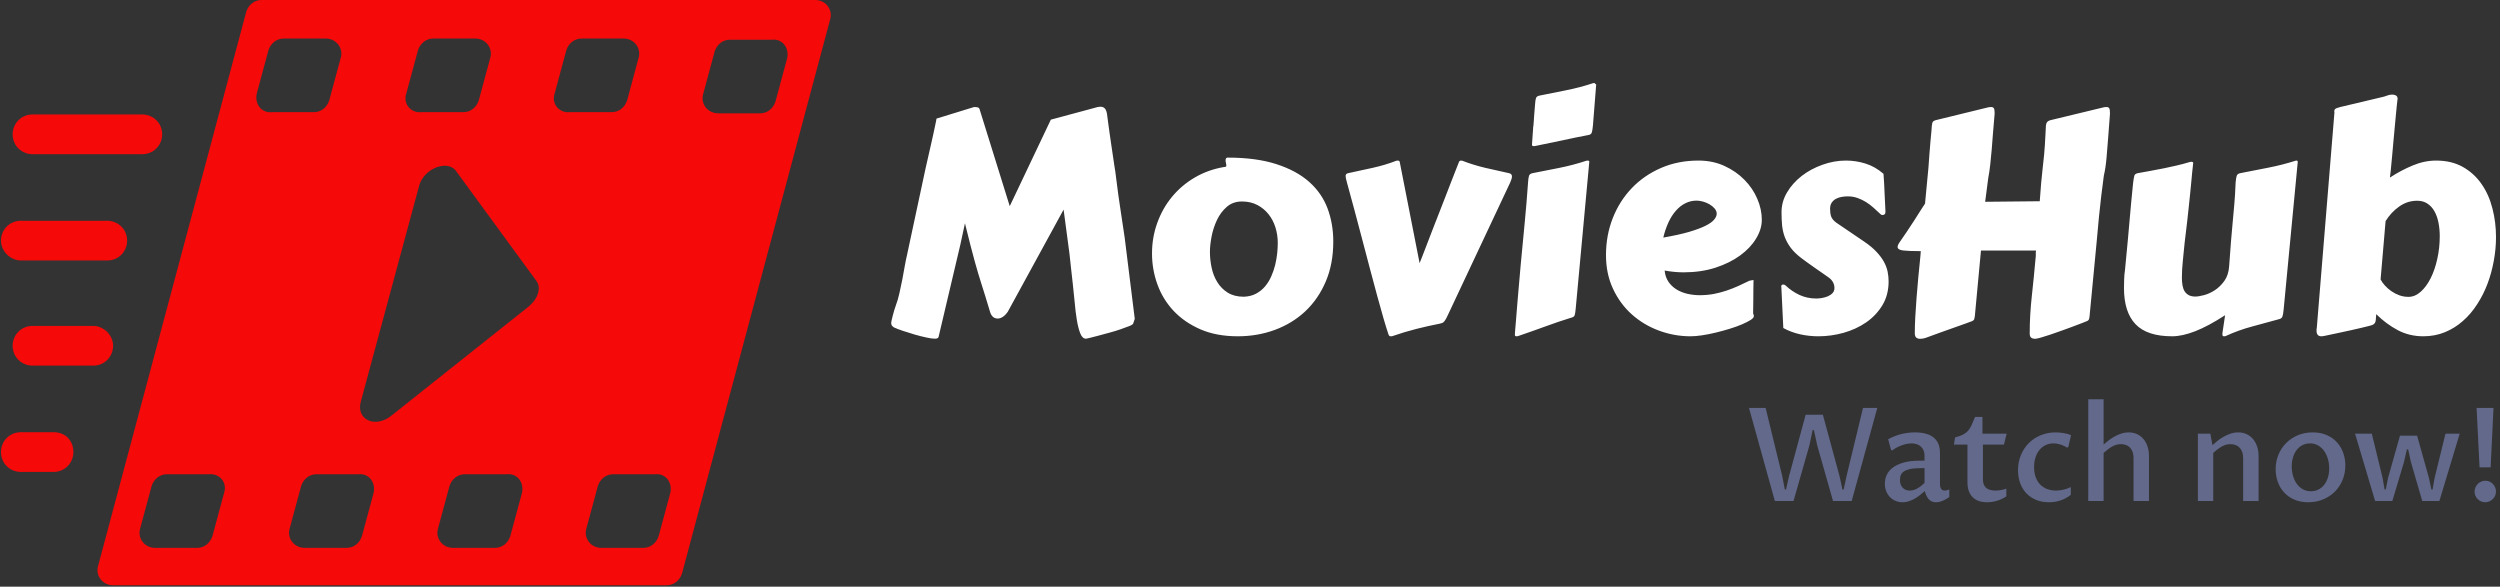 <svg xmlns="http://www.w3.org/2000/svg" version="1.1" xmlns:xlink="http://www.w3.org/1999/xlink" xmlns:svgjs="http://svgjs.dev/svgjs" width="1500" height="352" viewBox="0 0 1500 352"><rect x="0" y="0" width="1500" height="352" fill="#333333" stroke="none"/><g transform="matrix(1,0,0,1,-0.909,-0.428)"><svg viewBox="0 0 396 93" data-background-color="#000000" preserveAspectRatio="xMidYMid meet" height="352" width="1500" xmlns="http://www.w3.org/2000/svg" xmlns:xlink="http://www.w3.org/1999/xlink"><g id="tight-bounds" transform="matrix(1,0,0,1,0.24,0.113)"><svg viewBox="0 0 395.52 92.774" height="92.774" width="395.52"><g><svg viewBox="0 0 614.927 144.238" height="92.774" width="395.52"><g transform="matrix(1,0,0,1,219.407,20.451)"><svg viewBox="0 0 395.52 103.336" height="103.336" width="395.52"><g id="textblocktransform"><svg viewBox="0 0 395.52 103.336" height="103.336" width="395.52" id="textblock"><g><svg viewBox="0 0 395.52 63.059" height="63.059" width="395.52"><g transform="matrix(1,0,0,1,0,0)"><svg width="395.52" viewBox="1.56 -39.84 260.46 41.52" height="63.059" data-palette-color="#ffffff"><path d="M27.47-33.89L35.08-35.94Q35.21-35.96 35.31-35.97 35.42-35.99 35.52-35.99L35.52-35.99Q35.96-35.99 36.23-35.71 36.5-35.42 36.6-34.72L36.6-34.72Q36.65-34.28 36.76-33.48 36.87-32.69 37-31.73 37.13-30.76 37.29-29.74 37.45-28.71 37.57-27.84 37.7-26.98 37.79-26.35 37.89-25.73 37.92-25.56L37.92-25.56Q38.45-21.24 38.87-18.63 39.28-16.02 39.45-14.77L39.45-14.77 41.09-1.56 40.84-0.81Q40.8-0.63 40.21-0.39 39.62-0.15 38.79 0.13 37.96 0.42 36.99 0.68 36.01 0.95 35.18 1.17 34.35 1.39 33.78 1.53 33.2 1.66 33.18 1.66L33.18 1.66Q32.59 1.66 32.25 0.81 31.91-0.05 31.69-1.37 31.47-2.69 31.34-4.25 31.2-5.81 31.03-7.25L31.03-7.25Q30.88-8.45 30.76-9.67 30.64-10.89 30.49-12.16L30.49-12.16 29.54-19.29 20.48-2.71Q20.07-2.12 19.65-1.87 19.24-1.61 18.87-1.61L18.87-1.61Q18.33-1.61 18.03-1.93 17.72-2.25 17.6-2.71L17.6-2.71Q17.14-4.25 16.81-5.31 16.48-6.37 16.2-7.25 15.92-8.13 15.67-8.96 15.43-9.79 15.12-10.88 14.82-11.96 14.44-13.44 14.06-14.92 13.53-17.07L13.53-17.07 12.77-13.55 9.25 1.37Q9.18 1.66 8.64 1.66L8.64 1.66Q8.13 1.66 7.24 1.46 6.35 1.27 5.38 0.99 4.42 0.71 3.5 0.4 2.59 0.1 2.05-0.15L2.05-0.15Q1.93-0.2 1.75-0.38 1.56-0.56 1.56-0.95L1.56-0.95Q1.56-1.05 1.64-1.37 1.71-1.68 1.82-2.11 1.93-2.54 2.06-2.98 2.2-3.42 2.32-3.76L2.32-3.76Q2.64-4.59 2.89-5.71 3.15-6.84 3.37-7.98 3.59-9.13 3.77-10.18 3.96-11.23 4.13-11.94L4.13-11.94 7.13-25.95 8.03-29.91Q8.2-30.66 8.36-31.38 8.52-32.1 8.64-32.69 8.76-33.28 8.84-33.64 8.91-34.01 8.91-34.06L8.91-34.06 15.01-35.94Q15.36-35.94 15.61-35.88 15.87-35.82 15.94-35.47L15.94-35.47 20.8-19.85 27.47-33.89ZM57.81 1.27L57.81 1.27Q54.37 1.27 51.77 0.15 49.17-0.98 47.41-2.84 45.65-4.71 44.77-7.14 43.89-9.57 43.89-12.18L43.89-12.18Q43.89-14.79 44.75-17.15 45.6-19.51 47.14-21.37 48.68-23.24 50.83-24.5 52.98-25.76 55.56-26.2L55.56-26.2Q55.95-26.22 55.95-26.37L55.95-26.37Q55.95-26.64 55.89-26.87 55.83-27.1 55.83-27.27L55.83-27.27Q55.83-27.54 55.93-27.64 56.03-27.73 56.15-27.73L56.15-27.73Q60.81-27.73 64.08-26.67 67.36-25.61 69.41-23.78 71.46-21.95 72.39-19.46 73.31-16.97 73.31-14.11L73.31-14.11Q73.31-10.47 72.09-7.62 70.87-4.76 68.76-2.78 66.65-0.81 63.83 0.23 61.01 1.27 57.81 1.27ZM53.29-12.45L53.29-12.45Q53.29-11.13 53.57-9.84 53.85-8.54 54.5-7.5 55.15-6.45 56.2-5.8 57.25-5.15 58.81-5.15L58.81-5.15Q59.93-5.2 60.78-5.65 61.62-6.1 62.23-6.82 62.84-7.54 63.24-8.45 63.64-9.35 63.88-10.31 64.11-11.28 64.21-12.21 64.3-13.13 64.3-13.89L64.3-13.89Q64.3-15.16 63.93-16.38 63.55-17.6 62.81-18.53 62.08-19.46 61-20.03 59.91-20.61 58.49-20.61L58.49-20.61Q57.03-20.61 56.03-19.74 55.03-18.87 54.43-17.6 53.83-16.33 53.56-14.93 53.29-13.53 53.29-12.45ZM93.7-27L93.7-27Q93.79-27.25 94.06-27.25L94.06-27.25Q94.11-27.25 94.16-27.23 94.21-27.22 94.26-27.22L94.26-27.22Q96.09-26.51 98.02-26.06 99.95-25.61 101.85-25.2L101.85-25.2Q102.31-25.1 102.31-24.66L102.31-24.66Q102.31-24.34 102.02-23.68L102.02-23.68 91.96-2.29Q91.77-1.86 91.62-1.59 91.47-1.32 91.33-1.15 91.18-0.98 91.01-0.9 90.84-0.83 90.6-0.78L90.6-0.78Q88.74-0.42 86.84 0.06 84.93 0.54 82.88 1.25L82.88 1.25Q82.83 1.25 82.81 1.26 82.78 1.27 82.76 1.27L82.76 1.27 82.59 1.27Q82.47 1.27 82.39 1.18 82.32 1.1 82.29 1.03L82.29 1.03Q81.93-0.02 81.45-1.68 80.98-3.34 80.41-5.4 79.85-7.45 79.24-9.77 78.63-12.08 78-14.48 77.36-16.87 76.74-19.23 76.12-21.58 75.53-23.68L75.53-23.68Q75.31-24.44 75.31-24.76L75.31-24.76Q75.31-25.1 75.7-25.2L75.7-25.2Q77.61-25.61 79.66-26.06 81.71-26.51 83.54-27.22L83.54-27.22Q83.61-27.25 83.76-27.25L83.76-27.25Q84.08-27.25 84.1-27L84.1-27 87.32-10.6Q87.45-10.89 87.74-11.66 88.03-12.43 88.45-13.5 88.86-14.58 89.36-15.87 89.86-17.16 90.39-18.51 90.91-19.85 91.43-21.18 91.94-22.51 92.39-23.66 92.84-24.8 93.18-25.68 93.53-26.56 93.7-27ZM103.73-10.35L103.73-10.35Q104.05-13.7 104.36-16.97 104.68-20.24 104.92-23.68L104.92-23.68Q104.97-24.49 105.08-24.79 105.19-25.1 105.63-25.2L105.63-25.2Q107.71-25.61 109.98-26.06 112.25-26.51 114.37-27.22L114.37-27.22Q114.45-27.25 114.59-27.25L114.59-27.25Q114.86-27.25 114.86-27.05L114.86-27.05 112.66-3.27Q112.59-2.47 112.49-2.16 112.39-1.86 111.96-1.76L111.96-1.76Q109.88-1.12 107.76-0.34 105.63 0.44 103.26 1.25L103.26 1.25Q103.19 1.27 103.04 1.27L103.04 1.27Q102.78 1.27 102.78 1.03L102.78 1.03Q102.78 1 102.82 0.37 102.87-0.27 102.96-1.27 103.04-2.27 103.14-3.52 103.24-4.76 103.35-6.01 103.46-7.25 103.56-8.4 103.65-9.55 103.73-10.35ZM105.56-29.83L105.56-29.83Q105.63-30.88 105.67-31.45 105.71-32.01 105.73-32.29 105.75-32.57 105.75-32.64 105.75-32.71 105.77-32.75 105.78-32.79 105.79-32.9 105.8-33.01 105.83-33.36 105.85-33.72 105.9-34.4 105.95-35.08 106.05-36.28L106.05-36.28Q106.1-37.08 106.21-37.39 106.32-37.7 106.76-37.79L106.76-37.79Q108.83-38.21 111.1-38.66 113.37-39.11 115.5-39.82L115.5-39.82Q115.57-39.84 115.72-39.84L115.72-39.84Q115.79-39.7 115.91-39.65L115.91-39.65 115.98-39.6 115.45-32.91Q115.37-32.1 115.26-31.79 115.15-31.47 114.74-31.4L114.74-31.4Q112.66-31.01 110.54-30.54 108.42-30.08 106.05-29.61L106.05-29.61Q105.97-29.59 105.83-29.59L105.83-29.59Q105.56-29.59 105.56-29.83ZM132.58-27.25L132.58-27.25Q134.9-27.25 136.79-26.38 138.69-25.51 140.04-24.13 141.4-22.75 142.13-21.04 142.86-19.34 142.86-17.63L142.86-17.63Q142.86-16.11 141.93-14.59 141.01-13.06 139.33-11.84 137.66-10.62 135.32-9.86 132.97-9.11 130.17-9.11L130.17-9.11Q128.7-9.11 127.09-9.4L127.09-9.4Q127.19-8.35 127.7-7.59 128.21-6.84 128.99-6.35 129.78-5.86 130.76-5.63 131.75-5.4 132.8-5.4L132.8-5.4Q133.97-5.4 135.06-5.6 136.15-5.81 137.15-6.15 138.15-6.49 139.08-6.91 140-7.32 140.83-7.74L140.83-7.74Q141.05-7.79 141.21-7.82 141.37-7.86 141.52-7.86L141.52-7.86Q141.52-7.86 141.51-7.47 141.49-7.08 141.49-6.37 141.49-5.66 141.48-4.66 141.47-3.66 141.45-2.44L141.45-2.44Q141.52-2.32 141.54-2.2 141.57-2.08 141.57-2L141.57-2Q141.57-1.71 141.03-1.37 140.49-1.03 139.63-0.66 138.76-0.29 137.65 0.05 136.54 0.39 135.39 0.67 134.24 0.95 133.17 1.11 132.09 1.27 131.29 1.27L131.29 1.27Q128.65 1.27 126.17 0.35 123.7-0.56 121.78-2.27 119.86-3.98 118.72-6.42 117.57-8.86 117.57-11.91L117.57-11.91Q117.57-15.11 118.67-17.91 119.77-20.7 121.76-22.78 123.74-24.85 126.5-26.05 129.26-27.25 132.58-27.25ZM132.29-20.75L132.29-20.75Q131.29-20.75 130.45-20.32 129.6-19.9 128.91-19.1 128.21-18.31 127.7-17.2 127.19-16.09 126.87-14.75L126.87-14.75Q129.38-15.19 131.04-15.67 132.7-16.16 133.71-16.66 134.71-17.16 135.12-17.66 135.54-18.16 135.54-18.63L135.54-18.63Q135.54-19.07 135.21-19.46 134.88-19.85 134.39-20.14 133.9-20.43 133.33-20.59 132.75-20.75 132.29-20.75ZM146.35-0.07L146.03-6.74Q146.03-6.76 146.02-6.77 146.01-6.79 146.01-6.81L146.01-6.81Q146.01-7.13 146.35-7.13L146.35-7.13Q146.57-7.13 146.74-6.96L146.74-6.96Q147.72-6.03 148.97-5.44 150.23-4.86 151.7-4.86L151.7-4.86Q152.09-4.86 152.6-4.94 153.11-5.03 153.58-5.22 154.04-5.42 154.35-5.75 154.65-6.08 154.65-6.57L154.65-6.57Q154.65-7.1 154.38-7.56 154.11-8.01 153.67-8.3L153.67-8.3Q153.43-8.47 152.82-8.9 152.21-9.33 151.51-9.81 150.82-10.3 150.2-10.74 149.57-11.18 149.33-11.38L149.33-11.38Q148.23-12.21 147.58-13.06 146.94-13.92 146.59-14.83 146.25-15.75 146.15-16.75 146.06-17.75 146.06-18.87L146.06-18.87Q146.06-20.58 146.96-22.09 147.86-23.61 149.34-24.76 150.82-25.9 152.7-26.57 154.58-27.25 156.53-27.25L156.53-27.25Q158.14-27.25 159.7-26.76 161.27-26.27 162.61-25.1L162.61-25.1Q162.73-23.56 162.78-22.07 162.83-20.58 162.93-18.95L162.93-18.95Q162.93-18.63 162.78-18.52 162.63-18.41 162.44-18.41L162.44-18.41Q162.27-18.41 162.15-18.53L162.15-18.53Q161.58-19.07 161-19.59 160.41-20.12 159.77-20.52 159.12-20.92 158.39-21.18 157.65-21.44 156.82-21.44L156.82-21.44Q156.31-21.44 155.8-21.35 155.29-21.26 154.87-21.03 154.46-20.8 154.2-20.41 153.94-20.02 153.94-19.41L153.94-19.41Q153.94-18.7 154.11-18.19 154.28-17.68 154.92-17.19L154.92-17.19 159.46-14.11Q160.71-13.26 161.47-12.44 162.24-11.62 162.68-10.82 163.12-10.01 163.28-9.22 163.44-8.42 163.44-7.64L163.44-7.64Q163.44-5.44 162.43-3.77 161.41-2.1 159.8-0.99 158.19 0.12 156.15 0.7 154.11 1.27 152.06 1.27L152.06 1.27Q150.5 1.27 149.05 0.94 147.59 0.61 146.35-0.07L146.35-0.07ZM188.93-32.15L188.93-32.15Q188.93-33.03 189.08-33.36 189.24-33.69 189.73-33.81L189.73-33.81 198.13-35.84Q198.45-35.94 198.79-35.94L198.79-35.94Q199.13-35.94 199.25-35.73 199.37-35.52 199.37-34.89L199.37-34.89 199.08-31.05Q198.96-29.37 198.81-27.71 198.67-26.05 198.37-24.8L198.37-24.8 197.93-21.34Q197.74-19.8 197.57-18.01 197.4-16.21 197.2-13.99L197.2-13.99 196.05-1.95Q196.03-1.73 195.96-1.51 195.88-1.29 195.64-1.2L195.64-1.2Q195.47-1.12 194.85-0.88 194.22-0.63 193.37-0.32 192.51 0 191.54 0.35 190.56 0.71 189.68 1 188.8 1.29 188.12 1.49 187.44 1.68 187.19 1.68L187.19 1.68Q186.85 1.68 186.59 1.5 186.34 1.32 186.34 0.81L186.34 0.81Q186.34-2.15 186.68-5.24 187.02-8.33 187.29-11.38L187.29-11.38Q187.34-11.72 187.33-12.01 187.31-12.3 187.36-12.65L187.36-12.65 178.43-12.65 177.43-1.95Q177.4-1.73 177.34-1.53 177.28-1.32 177.01-1.2L177.01-1.2Q176.91-1.15 176.05-0.84 175.18-0.54 174.05-0.13 172.91 0.27 171.8 0.67 170.69 1.07 170.1 1.29L170.1 1.29Q169.81 1.42 169.38 1.55 168.95 1.68 168.54 1.68L168.54 1.68Q168.2 1.68 167.94 1.49 167.69 1.29 167.69 0.78L167.69 0.78Q167.69-0.39 167.77-1.89 167.86-3.39 167.98-5.04 168.1-6.69 168.27-8.42 168.44-10.16 168.61-11.84L168.61-11.84 168.66-12.55Q166.68-12.55 165.79-12.66 164.9-12.77 164.9-13.23L164.9-13.23Q164.9-13.55 165.27-14.06L165.27-14.06Q165.76-14.75 166.4-15.71 167.05-16.67 167.65-17.61 168.25-18.55 168.72-19.3 169.2-20.04 169.35-20.26L169.35-20.26 169.91-26.15Q169.91-26.2 169.96-26.88 170-27.56 170.08-28.5 170.15-29.44 170.24-30.44 170.32-31.45 170.4-32.15L170.4-32.15Q170.44-33.01 170.53-33.35 170.61-33.69 171.1-33.81L171.1-33.81 179.4-35.84Q179.72-35.94 180.06-35.94L180.06-35.94Q180.4-35.94 180.53-35.73 180.65-35.52 180.65-34.89L180.65-34.89Q180.48-33.13 180.38-31.69 180.28-30.25 180.17-29 180.06-27.76 179.94-26.64 179.82-25.51 179.6-24.34L179.6-24.34 179.11-20.56 187.97-20.65Q188.19-23.9 188.46-26.17 188.73-28.44 188.8-29.76L188.8-29.76Q188.88-31.01 188.9-31.54 188.93-32.08 188.93-32.15ZM229.84-27L227.55-3.03Q227.47-2.22 227.35-1.92 227.23-1.61 226.81-1.51L226.81-1.51Q224.74-0.93 222.48-0.33 220.22 0.27 218.1 1.25L218.1 1.25Q218.02 1.27 217.88 1.27L217.88 1.27Q217.68 1.27 217.65 1.17 217.61 1.07 217.61 0.95L217.61 0.95Q217.61 0.9 217.62 0.78 217.63 0.66 217.68 0.33 217.73 0 217.82-0.59 217.9-1.17 218.05-2.15L218.05-2.15Q215.31-0.37 213.2 0.45 211.09 1.27 209.46 1.27L209.46 1.27Q205.38 1.27 203.51-0.7 201.64-2.66 201.64-6.57L201.64-6.57Q201.64-7.28 201.67-8.02 201.69-8.76 201.81-9.55L201.81-9.55Q202.08-12.43 202.28-14.49 202.47-16.55 202.59-17.99 202.72-19.43 202.8-20.35 202.89-21.26 202.95-21.88 203.01-22.49 203.05-22.89 203.08-23.29 203.13-23.68L203.13-23.68Q203.23-24.46 203.32-24.78 203.4-25.1 203.86-25.2L203.86-25.2Q205.01-25.42 206.05-25.6 207.09-25.78 208.1-25.99 209.11-26.2 210.16-26.44 211.21-26.68 212.38-27.03L212.38-27.03Q212.43-27.03 212.48-27.04 212.53-27.05 212.58-27.05L212.58-27.05Q212.87-27.05 212.87-26.86L212.87-26.86 212.87-26.81Q212.78-25.98 212.7-25.24 212.63-24.51 212.56-23.74 212.48-22.97 212.4-22.09 212.31-21.22 212.19-20.06 212.07-18.9 211.9-17.38 211.73-15.87 211.48-13.87L211.48-13.87Q211.34-12.4 211.19-10.95 211.04-9.5 211.04-8.25L211.04-8.25Q211.04-7.57 211.14-6.99 211.24-6.42 211.49-6.02 211.75-5.62 212.17-5.4 212.58-5.18 213.24-5.18L213.24-5.18Q213.75-5.18 214.63-5.41 215.51-5.64 216.39-6.21 217.27-6.79 217.94-7.73 218.61-8.67 218.71-10.11L218.71-10.11Q218.88-12.52 219.01-14.15 219.15-15.77 219.25-16.88 219.34-17.99 219.42-18.75 219.49-19.51 219.55-20.2 219.61-20.9 219.66-21.69 219.71-22.49 219.76-23.68L219.76-23.68Q219.83-24.49 219.94-24.79 220.05-25.1 220.49-25.2L220.49-25.2Q222.71-25.63 225.03-26.09 227.35-26.54 229.57-27.25L229.57-27.25Q229.77-27.25 229.8-27.19 229.84-27.12 229.84-27L229.84-27ZM244.1-17.43L243.29-7.96Q243.53-7.47 243.99-6.97 244.44-6.47 245.04-6.05 245.63-5.64 246.34-5.38 247.05-5.13 247.81-5.13L247.81-5.13Q248.86-5.13 249.78-5.94 250.71-6.76 251.41-8.14 252.1-9.52 252.49-11.29 252.89-13.06 252.89-14.97L252.89-14.97Q252.89-16.14 252.68-17.19 252.47-18.24 252.03-19.02 251.59-19.8 250.9-20.26 250.2-20.73 249.22-20.73L249.22-20.73Q247.64-20.73 246.32-19.8 245-18.87 244.1-17.43L244.1-17.43ZM234.21 1.2L234.21 1.2Q233.87 1.27 233.67 1.27L233.67 1.27Q232.89 1.27 232.89 0.34L232.89 0.34Q232.89 0.22 232.9 0.1 232.91-0.02 232.94-0.17L232.94-0.17 235.77-34.72Q235.77-34.79 235.78-34.86 235.8-34.94 235.8-34.99L235.8-34.99Q235.8-35.08 235.78-35.16 235.77-35.23 235.77-35.28L235.77-35.28Q235.77-35.5 235.93-35.63 236.09-35.77 236.75-35.94L236.75-35.94 243.61-37.57Q243.88-37.62 244.32-37.79 244.76-37.96 245.17-37.96L245.17-37.96Q245.49-37.96 245.77-37.82 246.05-37.67 246.05-37.26L246.05-37.26Q246.05-37.21 246.04-37.16 246.02-37.11 246.02-37.06L246.02-37.06Q246-36.94 245.9-35.99 245.81-35.03 245.68-33.68 245.56-32.32 245.41-30.77 245.27-29.22 245.15-27.87 245.02-26.51 244.93-25.56 244.83-24.61 244.8-24.49L244.8-24.49Q246.59-25.66 248.49-26.45 250.4-27.25 252.3-27.25L252.3-27.25Q254.81-27.25 256.65-26.21 258.48-25.17 259.67-23.45 260.87-21.73 261.44-19.48 262.02-17.24 262.02-14.84L262.02-14.84Q262.02-12.92 261.66-10.97 261.31-9.03 260.64-7.25 259.97-5.47 258.95-3.91 257.94-2.34 256.63-1.2 255.33-0.05 253.72 0.61 252.1 1.27 250.22 1.27L250.22 1.27Q247.95 1.27 246.07 0.27 244.19-0.73 242.58-2.32L242.58-2.32Q242.53-1.73 242.51-1.39 242.48-1.05 242.35-0.87 242.22-0.68 241.95-0.57 241.68-0.46 241.14-0.34L241.14-0.34Q240.87-0.27 240.2-0.11 239.53 0.05 238.59 0.26 237.65 0.46 236.52 0.71 235.38 0.95 234.21 1.2Z" opacity="1" transform="matrix(1,0,0,1,0,0)" fill="#ffffff" class="wordmark-text-0" data-fill-palette-color="primary" id="text-0"></path></svg></g></svg></g><g transform="matrix(1,0,0,1,211.405,77.946)"><svg viewBox="0 0 184.115 25.39" height="25.39" width="184.115"><g transform="matrix(1,0,0,1,0,0)"><svg width="184.115" viewBox="1.95 -39.11 287.14 39.6" height="25.39" data-palette-color="#62698b"><path d="M23.73-33.15L30.35-33.15 36.77-9.5 37.87-4.44 38.35-4.44 39.43-9.5 45.78-35.77 51.27-35.77 41.43 0 34.25 0 28.2-21.29 26.9-27.25 26.42-27.25 25.15-21.29 19.07 0 11.89 0 1.95-35.77 8.35-35.77 14.75-9.5 15.72-4.44 16.19-4.44 17.33-9.5 23.73-33.15ZM69.53-3.81L69.53-3.81Q68.89-3.27 68-2.53 67.11-1.78 66.03-1.11 64.94-0.44 63.66 0.02 62.38 0.49 60.96 0.49L60.96 0.49Q59.52 0.49 58.29-0.04 57.05-0.56 56.14-1.5 55.22-2.44 54.7-3.75 54.17-5.05 54.17-6.64L54.17-6.64Q54.17-8.3 54.84-9.89 55.52-11.47 57.09-12.72 58.66-13.96 61.25-14.73 63.84-15.5 67.65-15.5L67.65-15.5 69.43-15.5 69.43-17.5Q69.43-18.58 69.06-19.43 68.7-20.29 68.04-20.9 67.38-21.51 66.46-21.83 65.55-22.14 64.43-22.14L64.43-22.14Q63.55-22.14 62.55-21.94 61.55-21.73 60.57-21.36 59.59-21 58.66-20.5 57.74-20 57-19.41L57-19.41 56.56-19.65 55.44-23.75Q58.4-25.29 60.94-25.83 63.47-26.37 65.7-26.37L65.7-26.37Q67.99-26.37 69.79-25.9 71.58-25.44 72.82-24.48 74.07-23.51 74.72-22.03 75.36-20.56 75.36-18.53L75.36-18.53 75.36-6.57Q75.36-6.2 75.42-5.76 75.49-5.32 75.67-4.93 75.85-4.54 76.21-4.27 76.56-4 77.15-4L77.15-4Q77.49-4 77.98-4.1 78.46-4.2 78.95-4.42L78.95-4.42 78.95-1.49Q77.63-0.59 76.33-0.05 75.02 0.49 73.78 0.49L73.78 0.49Q72.8 0.49 72.09 0.12 71.38-0.24 70.9-0.84 70.41-1.44 70.08-2.21 69.75-2.98 69.53-3.81ZM69.43-6.96L69.43-12.62 67.89-12.62Q65.35-12.62 63.8-12.27 62.25-11.91 61.4-11.29 60.54-10.67 60.26-9.85 59.98-9.03 59.98-8.08L59.98-8.08Q59.98-7.08 60.28-6.32 60.57-5.57 61.07-5.05 61.57-4.54 62.25-4.27 62.94-4 63.72-4L63.72-4Q64.3-4 64.94-4.14 65.57-4.27 66.27-4.61 66.97-4.96 67.75-5.52 68.53-6.08 69.43-6.96L69.43-6.96ZM85.93-7.15L85.93-21.66 80.73-21.66 81.17-24.44Q83.1-24.93 84.26-25.54 85.42-26.15 86.19-27.04 86.96-27.93 87.53-29.21 88.11-30.49 88.86-32.32L88.86-32.32 91.69-32.32 91.69-25.88 101-25.88 99.95-21.66 91.87-21.66 91.87-8.33Q91.87-7.13 92.21-6.31 92.55-5.49 93.18-4.98 93.82-4.47 94.71-4.24 95.6-4 96.72-4L96.72-4Q97.8-4 98.86-4.2 99.92-4.39 100.87-4.76L100.87-4.76 100.87-1.78Q99.21-0.66 97.32-0.09 95.43 0.49 93.5 0.49L93.5 0.49Q89.81 0.49 87.87-1.51 85.93-3.52 85.93-7.15L85.93-7.15ZM125.65-5.32L125.65-2.37Q123.92-0.98 121.79-0.24 119.67 0.49 117.23 0.49L117.23 0.49Q114.49 0.49 112.3-0.43 110.1-1.34 108.56-2.97 107.02-4.59 106.19-6.85 105.36-9.11 105.36-11.82L105.36-11.82Q105.36-15.01 106.49-17.69 107.61-20.36 109.55-22.29 111.49-24.22 114.13-25.29 116.76-26.37 119.79-26.37L119.79-26.37Q120.45-26.37 121.21-26.31 121.97-26.25 122.76-26.12 123.55-26 124.32-25.79 125.09-25.59 125.75-25.29L125.75-25.29 124.7-20.75 124.19-20.51Q123.75-20.83 123.15-21.13 122.55-21.44 121.87-21.66 121.18-21.88 120.45-22.01 119.72-22.14 119.01-22.14L119.01-22.14Q117.45-22.14 116.09-21.53 114.74-20.92 113.73-19.75 112.71-18.58 112.13-16.88 111.54-15.19 111.54-13.04L111.54-13.04Q111.54-10.79 112.18-9.11 112.81-7.42 113.93-6.29 115.06-5.15 116.59-4.58 118.13-4 119.94-4L119.94-4Q121.06-4 122.5-4.27 123.94-4.54 125.65-5.32L125.65-5.32ZM132.36 0L132.36-39.11 138.27-39.11 138.27-21.7Q139.17-22.51 140.26-23.33 141.35-24.15 142.56-24.83 143.76-25.51 145.11-25.94 146.45-26.37 147.89-26.37L147.89-26.37Q149.65-26.37 151.09-25.71 152.53-25.05 153.55-23.85 154.58-22.66 155.14-20.97 155.7-19.29 155.7-17.24L155.7-17.24 155.7 0 149.77 0 149.77-16.58Q149.77-17.9 149.4-18.88 149.04-19.87 148.4-20.53 147.77-21.19 146.88-21.52 145.99-21.85 144.96-21.85L144.96-21.85Q143.15-21.85 141.54-20.92 139.93-20 138.27-18.48L138.27-18.48 138.27 0 132.36 0ZM174.5 0L174.5-25.88 179.28-25.88 180.11-21.46Q180.97-22.24 182.04-23.11 183.11-23.97 184.38-24.69 185.65-25.42 187.06-25.89 188.46-26.37 189.98-26.37L189.98-26.37Q191.76-26.37 193.21-25.7 194.66-25.02 195.69-23.82 196.71-22.61 197.28-20.92 197.84-19.24 197.84-17.24L197.84-17.24 197.84 0 191.9 0 191.9-16.53Q191.9-17.85 191.54-18.85 191.17-19.85 190.52-20.51 189.88-21.17 188.99-21.51 188.1-21.85 187.07-21.85L187.07-21.85Q185.26-21.85 183.65-20.92 182.04-20 180.4-18.48L180.4-18.48 180.4 0 174.5 0ZM216.93 0.49L216.93 0.49Q213.87 0.49 211.54-0.54 209.21-1.56 207.62-3.31 206.04-5.05 205.22-7.35 204.4-9.64 204.4-12.21L204.4-12.21Q204.4-15.16 205.45-17.74 206.5-20.31 208.39-22.23 210.29-24.15 212.9-25.26 215.51-26.37 218.63-26.37L218.63-26.37Q221.69-26.37 224.03-25.34 226.37-24.32 227.96-22.56 229.55-20.8 230.37-18.49 231.18-16.19 231.18-13.62L231.18-13.62Q231.18-10.64 230.12-8.07 229.06-5.49 227.16-3.59 225.25-1.68 222.64-0.6 220.03 0.49 216.93 0.49ZM217.95-3.74L217.95-3.74Q219.51-3.74 220.81-4.38 222.1-5.03 223.03-6.19 223.96-7.35 224.47-8.96 224.98-10.57 224.98-12.52L224.98-12.52Q224.98-14.43 224.48-16.16 223.98-17.9 223.03-19.23 222.08-20.56 220.71-21.35 219.34-22.14 217.61-22.14L217.61-22.14Q216.02-22.14 214.73-21.48 213.43-20.83 212.52-19.65 211.6-18.48 211.09-16.86 210.58-15.23 210.58-13.31L210.58-13.31Q210.58-11.38 211.08-9.64 211.58-7.91 212.53-6.59 213.48-5.27 214.85-4.5 216.22-3.74 217.95-3.74ZM234.92-25.88L241.36-25.88 245.51-8.84 246.27-4.44 246.73-4.44 247.59-8.79 252.18-25.1 258.77-25.1 263.33-8.84 264.24-4.44 264.73-4.44 265.48-8.79 269.68-25.88 275.15-25.88 267.34 0 260.75 0 256.4-14.94 255.33-19.85 254.84-19.85 253.72-14.92 249.25 0 242.63 0 234.92-25.88ZM287.04-12.94L282.77-12.94 281.64-35.77 288.14-35.77 287.04-12.94ZM284.94 0.49L284.94 0.49Q284.08 0.49 283.34 0.16 282.59-0.17 282.05-0.72 281.5-1.27 281.18-2.01 280.86-2.76 280.86-3.59L280.86-3.59Q280.86-4.44 281.19-5.21 281.52-5.98 282.08-6.56 282.64-7.13 283.4-7.46 284.16-7.79 285.01-7.79L285.01-7.79Q285.87-7.79 286.61-7.46 287.36-7.13 287.9-6.56 288.45-5.98 288.77-5.22 289.09-4.47 289.09-3.61L289.09-3.61Q289.09-2.76 288.76-2.01 288.43-1.27 287.87-0.72 287.31-0.17 286.55 0.16 285.79 0.49 284.94 0.49Z" opacity="1" transform="matrix(1,0,0,1,0,0)" fill="#62698b" class="slogan-text-1" data-fill-palette-color="secondary" id="text-1"></path></svg></g></svg></g></svg></g></svg></g><g><svg viewBox="0 0 204.52 144.238" height="144.238" width="204.52"><g><svg xmlns="http://www.w3.org/2000/svg" xmlns:xlink="http://www.w3.org/1999/xlink" version="1.1" x="0" y="0" viewBox="0.5 10.9 71.039 50.1" enable-background="new 0 0 72 72" xml:space="preserve" height="144.238" width="204.52" class="icon-icon-0" data-fill-palette-color="accent" id="icon-0"><g fill="#f50909" data-fill-palette-color="accent"><path fill="#f50909" d="M70.2 10.9H22.8c-0.6 0-1.1 0.4-1.3 1L8.8 59.4c-0.2 0.8 0.4 1.6 1.3 1.6h47.4c0.6 0 1.1-0.4 1.3-1l12.7-47.5C71.7 11.7 71.1 10.9 70.2 10.9zM19.6 53.1l-1 3.7c-0.2 0.6-0.7 1-1.3 1h-3.6c-0.9 0-1.5-0.8-1.3-1.6l1-3.7c0.2-0.6 0.7-1 1.3-1h3.6C19.2 51.4 19.9 52.2 19.6 53.1zM35.2 18.9l1-3.7c0.2-0.6 0.7-1 1.3-1h3.6c0.9 0 1.5 0.8 1.3 1.6l-1 3.7c-0.2 0.6-0.7 1-1.3 1h-3.6C35.6 20.6 34.9 19.8 35.2 18.9zM22.4 18.9l1-3.7c0.2-0.6 0.7-1 1.3-1h3.6c0.9 0 1.5 0.8 1.3 1.6l-1 3.7c-0.2 0.6-0.7 1-1.3 1h-3.6C22.8 20.6 22.2 19.8 22.4 18.9zM32.4 53.1l-1 3.7c-0.2 0.6-0.7 1-1.3 1h-3.6c-0.9 0-1.5-0.8-1.3-1.6l1-3.7c0.2-0.6 0.7-1 1.3-1h3.6C32 51.4 32.6 52.2 32.4 53.1zM45.1 53.1l-1 3.7c-0.2 0.6-0.7 1-1.3 1h-3.6c-0.9 0-1.5-0.8-1.3-1.6l1-3.7c0.2-0.6 0.7-1 1.3-1h3.6C44.7 51.4 45.3 52.2 45.1 53.1zM45.6 37.2l-11.7 9.3c-1.4 1.1-3 0.3-2.6-1.2l5-18.5c0.4-1.5 2.5-2.3 3.2-1.2l6.8 9.3C46.8 35.5 46.5 36.5 45.6 37.2zM47.9 18.9l1-3.7c0.2-0.6 0.7-1 1.3-1h3.6c0.9 0 1.5 0.8 1.3 1.6l-1 3.7c-0.2 0.6-0.7 1-1.3 1h-3.6C48.3 20.6 47.6 19.8 47.9 18.9zM57.8 53.1l-1 3.7c-0.2 0.6-0.7 1-1.3 1h-3.6c-0.9 0-1.5-0.8-1.3-1.6l1-3.7c0.2-0.6 0.7-1 1.3-1h3.6C57.4 51.4 58 52.2 57.8 53.1zM67.8 15.9l-1 3.7c-0.2 0.6-0.7 1-1.3 1h-3.6c-0.9 0-1.5-0.8-1.3-1.6l1-3.7c0.2-0.6 0.7-1 1.3-1h3.6C67.4 14.2 68 15 67.8 15.9z" data-fill-palette-color="accent"></path><path fill="#f50909" d="M3.2 24.1h9.4c1 0 1.7-0.8 1.7-1.7 0-1-0.8-1.7-1.7-1.7H3.2c-1 0-1.7 0.8-1.7 1.7C1.5 23.4 2.3 24.1 3.2 24.1z" data-fill-palette-color="accent"></path><path fill="#f50909" d="M2.2 33.2h7.4c1 0 1.7-0.8 1.7-1.7 0-1-0.8-1.7-1.7-1.7H2.2c-1 0-1.7 0.8-1.7 1.7C0.5 32.4 1.3 33.2 2.2 33.2z" data-fill-palette-color="accent"></path><path fill="#f50909" d="M8.4 38.8H3.2c-1 0-1.7 0.8-1.7 1.7 0 1 0.8 1.7 1.7 1.7h5.2c1 0 1.7-0.8 1.7-1.7C10.1 39.6 9.3 38.8 8.4 38.8z" data-fill-palette-color="accent"></path><path fill="#f50909" d="M5 47.9H2.2c-1 0-1.7 0.8-1.7 1.7 0 1 0.8 1.7 1.7 1.7H5c1 0 1.7-0.8 1.7-1.7C6.7 48.6 6 47.9 5 47.9z" data-fill-palette-color="accent"></path></g></svg></g></svg></g></svg></g><defs></defs></svg><rect width="395.52" height="92.774" fill="none" stroke="none" visibility="hidden"></rect></g></svg></g></svg>